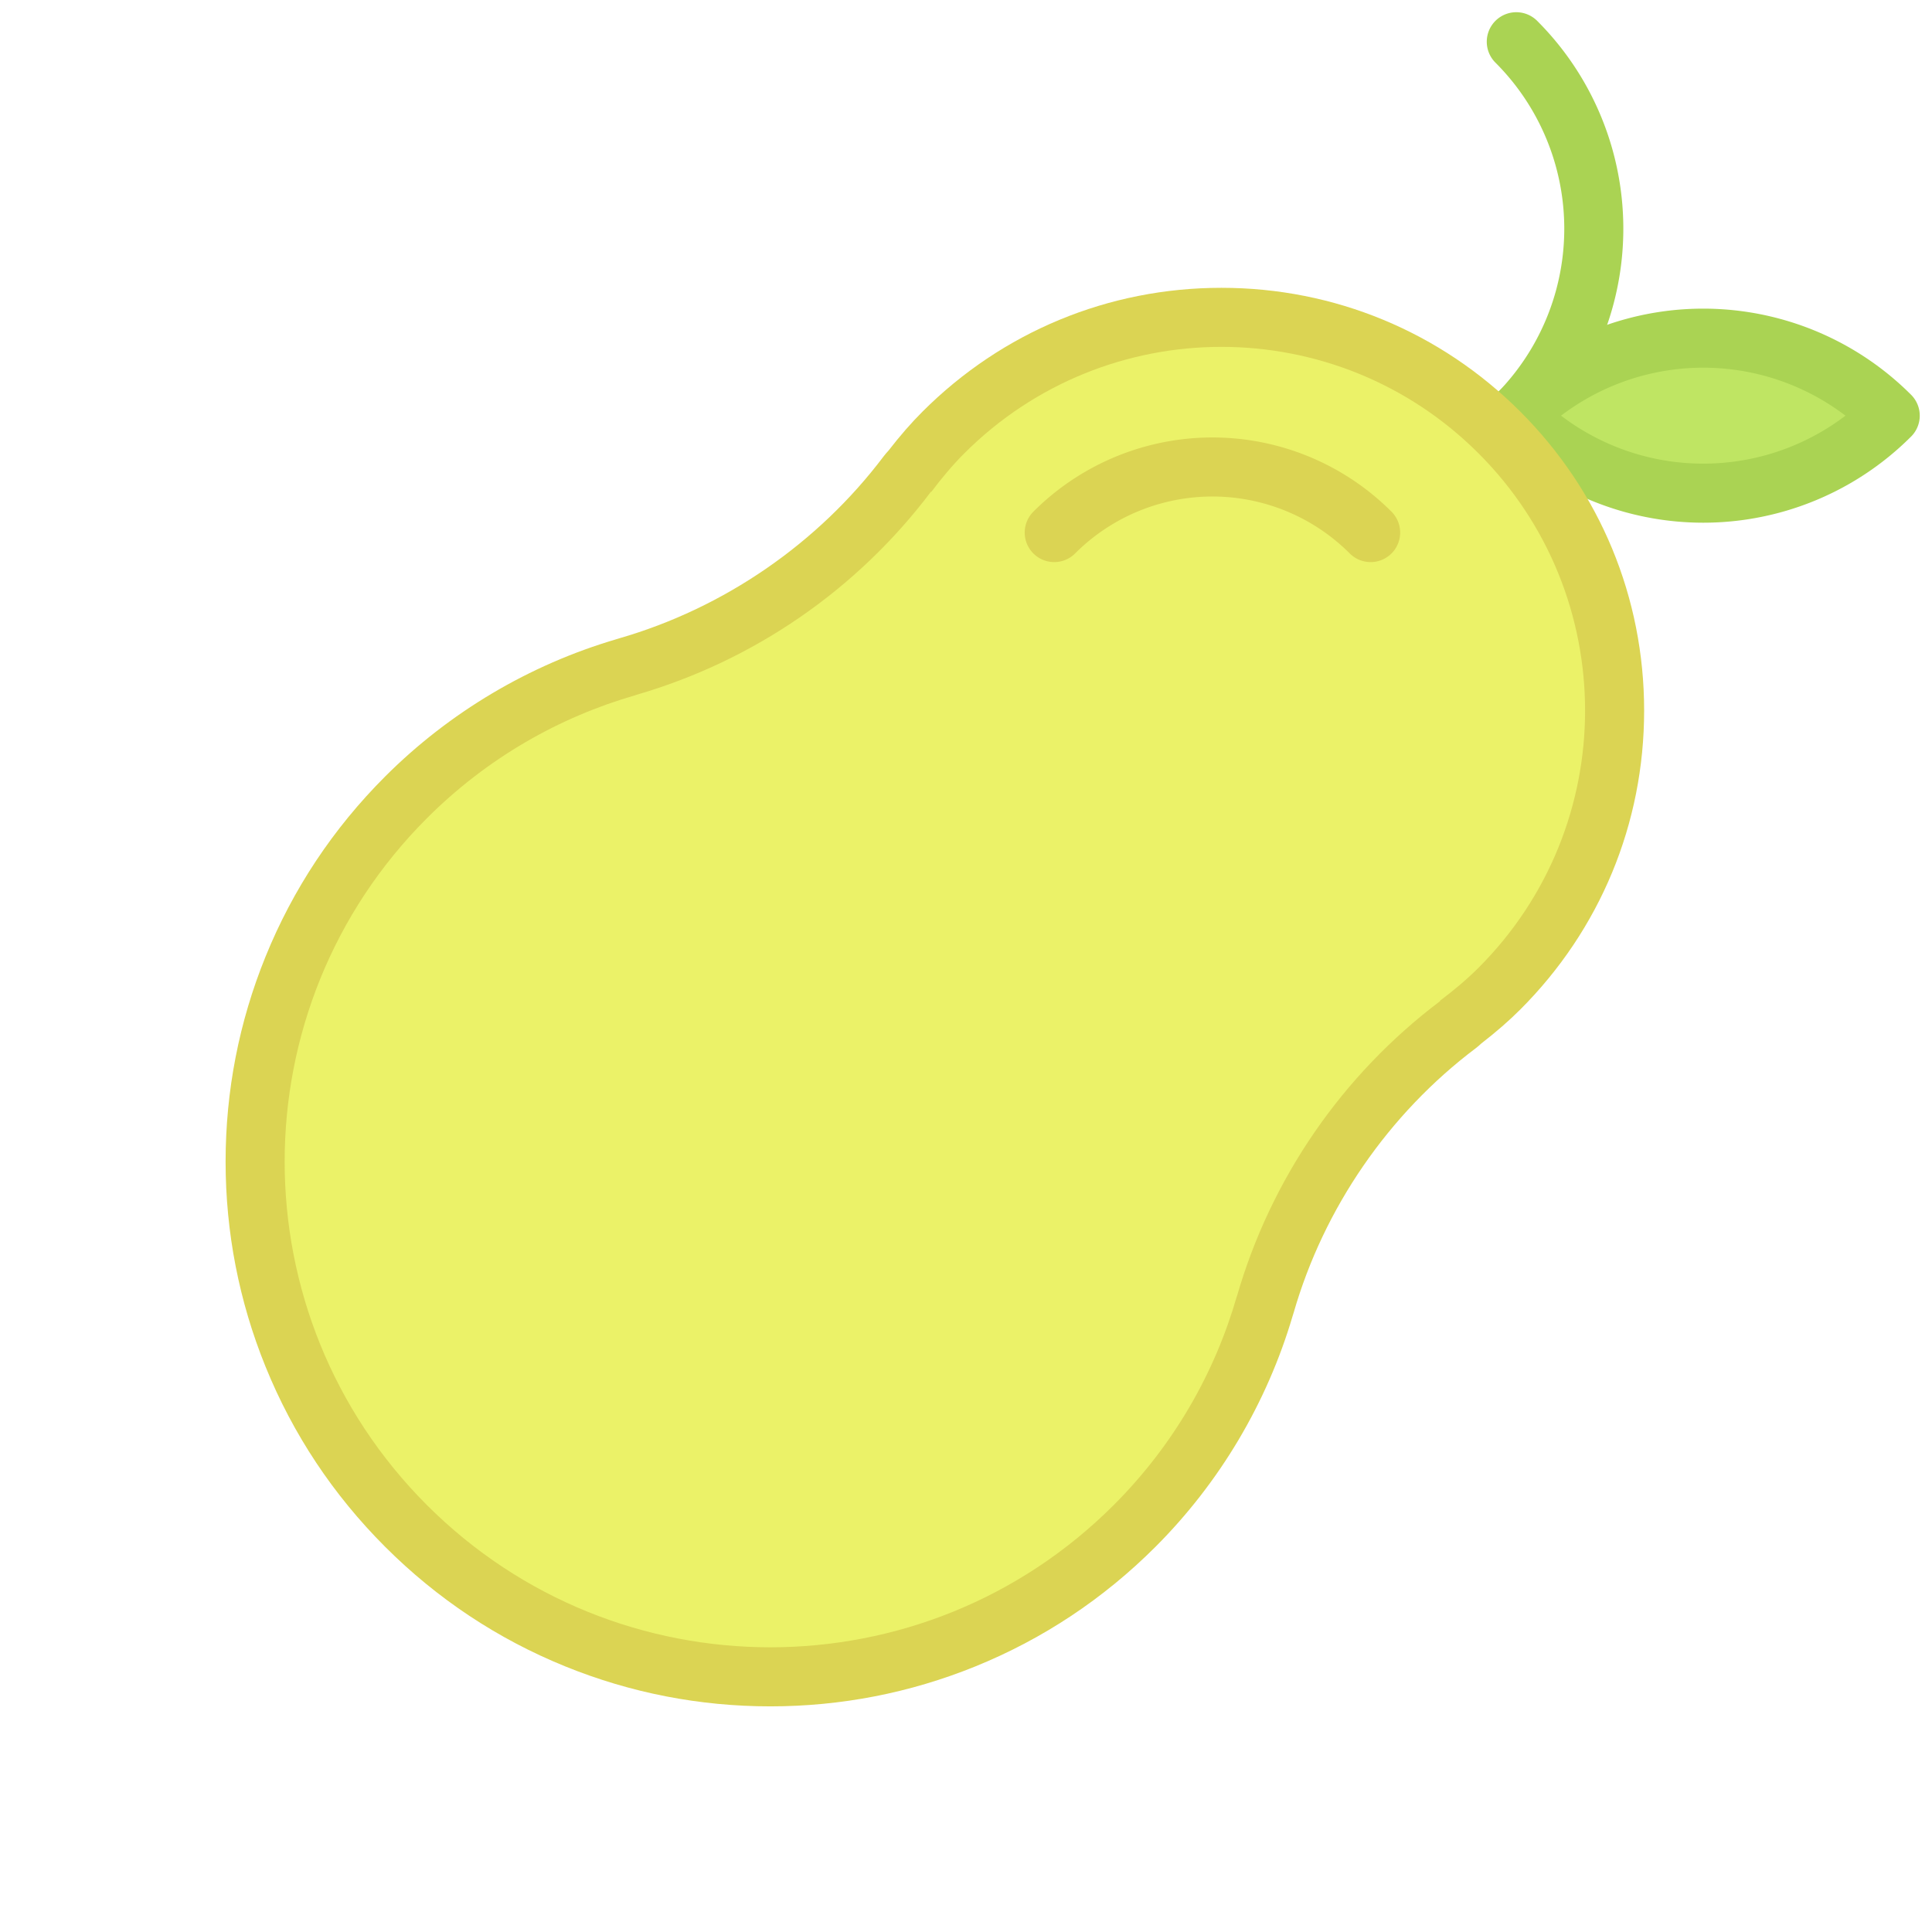 <svg xmlns="http://www.w3.org/2000/svg" width="65.433" height="65.433" viewBox="0 0 65.433 65.433">
  <g id="svg_colour_pear" transform="translate(2.828 1.414)">
    <path id="path" d="M1192.628-25.465a8.95,8.95,0,0,0-8.955-8.955" transform="translate(-812.796 -812.645) rotate(45)" fill="none" stroke="#aad353" stroke-linecap="round" stroke-linejoin="round" stroke-width="2"/>
    <path id="path-2" data-name="path" d="M1201.583-34.42a8.95,8.95,0,0,1-8.955,8.955A8.95,8.95,0,0,1,1201.583-34.42Z" transform="translate(-812.796 -812.645) rotate(45)" fill="#bfe563" stroke="#aad353" stroke-linecap="round" stroke-linejoin="round" stroke-width="2"/>
    <g id="path-3" data-name="path" transform="translate(-812.796 -812.645) rotate(45)" fill="#ebf268" stroke-linejoin="round">
      <path d="M 1192.628 27.713 C 1190.273 27.713 1187.988 27.252 1185.836 26.341 C 1183.758 25.463 1181.892 24.205 1180.29 22.603 C 1178.688 21.001 1177.43 19.135 1176.552 17.057 C 1175.641 14.906 1175.18 12.621 1175.18 10.266 C 1175.18 7.875 1175.676 5.502 1176.625 3.317 L 1176.537 3.317 L 1177.353 1.834 C 1179.243 -1.592 1179.985 -5.613 1179.441 -9.488 L 1179.281 -10.627 L 1179.334 -10.627 C 1179.319 -10.873 1179.311 -11.109 1179.311 -11.341 C 1179.311 -14.898 1180.696 -18.243 1183.211 -20.758 C 1185.726 -23.273 1189.071 -24.658 1192.628 -24.658 C 1196.185 -24.658 1199.529 -23.273 1202.044 -20.758 C 1204.56 -18.243 1205.945 -14.898 1205.945 -11.341 C 1205.945 -11.109 1205.937 -10.873 1205.922 -10.627 L 1205.975 -10.627 L 1205.815 -9.488 C 1205.271 -5.612 1206.012 -1.591 1207.903 1.834 L 1208.723 3.317 L 1208.631 3.317 C 1209.58 5.503 1210.076 7.875 1210.076 10.266 C 1210.076 12.621 1209.615 14.906 1208.704 17.057 C 1207.826 19.135 1206.568 21.001 1204.966 22.603 C 1203.364 24.205 1201.498 25.463 1199.42 26.341 C 1197.268 27.252 1194.983 27.713 1192.628 27.713 Z" stroke="none"/>
      <path d="M 1192.628 26.713 C 1201.712 26.713 1209.076 19.349 1209.076 10.266 C 1209.076 7.381 1208.329 4.674 1207.025 2.317 L 1207.028 2.317 C 1205.019 -1.321 1204.247 -5.512 1204.825 -9.627 L 1204.812 -9.627 C 1204.89 -10.188 1204.945 -10.758 1204.945 -11.341 C 1204.945 -18.144 1199.43 -23.658 1192.628 -23.658 C 1185.825 -23.658 1180.311 -18.144 1180.311 -11.341 C 1180.311 -10.758 1180.366 -10.188 1180.444 -9.627 L 1180.431 -9.627 C 1181.009 -5.512 1180.236 -1.321 1178.228 2.317 L 1178.231 2.317 C 1176.927 4.674 1176.18 7.381 1176.18 10.266 C 1176.18 19.349 1183.544 26.713 1192.628 26.713 M 1192.628 28.713 C 1190.138 28.713 1187.722 28.225 1185.447 27.262 C 1183.25 26.333 1181.277 25.003 1179.583 23.31 C 1177.89 21.616 1176.56 19.644 1175.631 17.447 C 1174.668 15.171 1174.18 12.755 1174.18 10.266 C 1174.18 7.189 1174.957 4.142 1176.428 1.444 C 1176.444 1.413 1176.46 1.381 1176.477 1.351 C 1178.264 -1.887 1178.965 -5.687 1178.45 -9.349 C 1178.439 -9.429 1178.433 -9.509 1178.431 -9.589 C 1178.349 -10.234 1178.311 -10.796 1178.311 -11.341 C 1178.311 -15.165 1179.8 -18.761 1182.504 -21.465 C 1185.208 -24.169 1188.804 -25.658 1192.628 -25.658 C 1196.452 -25.658 1200.047 -24.169 1202.751 -21.465 C 1205.456 -18.761 1206.945 -15.165 1206.945 -11.341 C 1206.945 -10.796 1206.906 -10.234 1206.825 -9.589 C 1206.823 -9.509 1206.817 -9.429 1206.806 -9.349 C 1206.291 -5.686 1206.992 -1.886 1208.779 1.35 C 1208.796 1.381 1208.812 1.413 1208.828 1.444 C 1210.299 4.142 1211.076 7.19 1211.076 10.266 C 1211.076 12.755 1210.588 15.171 1209.625 17.447 C 1208.696 19.644 1207.366 21.616 1205.673 23.31 C 1203.979 25.003 1202.006 26.333 1199.809 27.262 C 1197.534 28.225 1195.118 28.713 1192.628 28.713 Z" stroke="none" fill="#dbd453"/>
    </g>
    <path id="path-4" data-name="path" d="M1191.939-19.177a7.573,7.573,0,0,0-7.577,7.577" transform="translate(-812.796 -812.645) rotate(45)" fill="none" stroke="#dbd453" stroke-linecap="round" stroke-linejoin="round" stroke-width="2"/>
  </g>
</svg>
